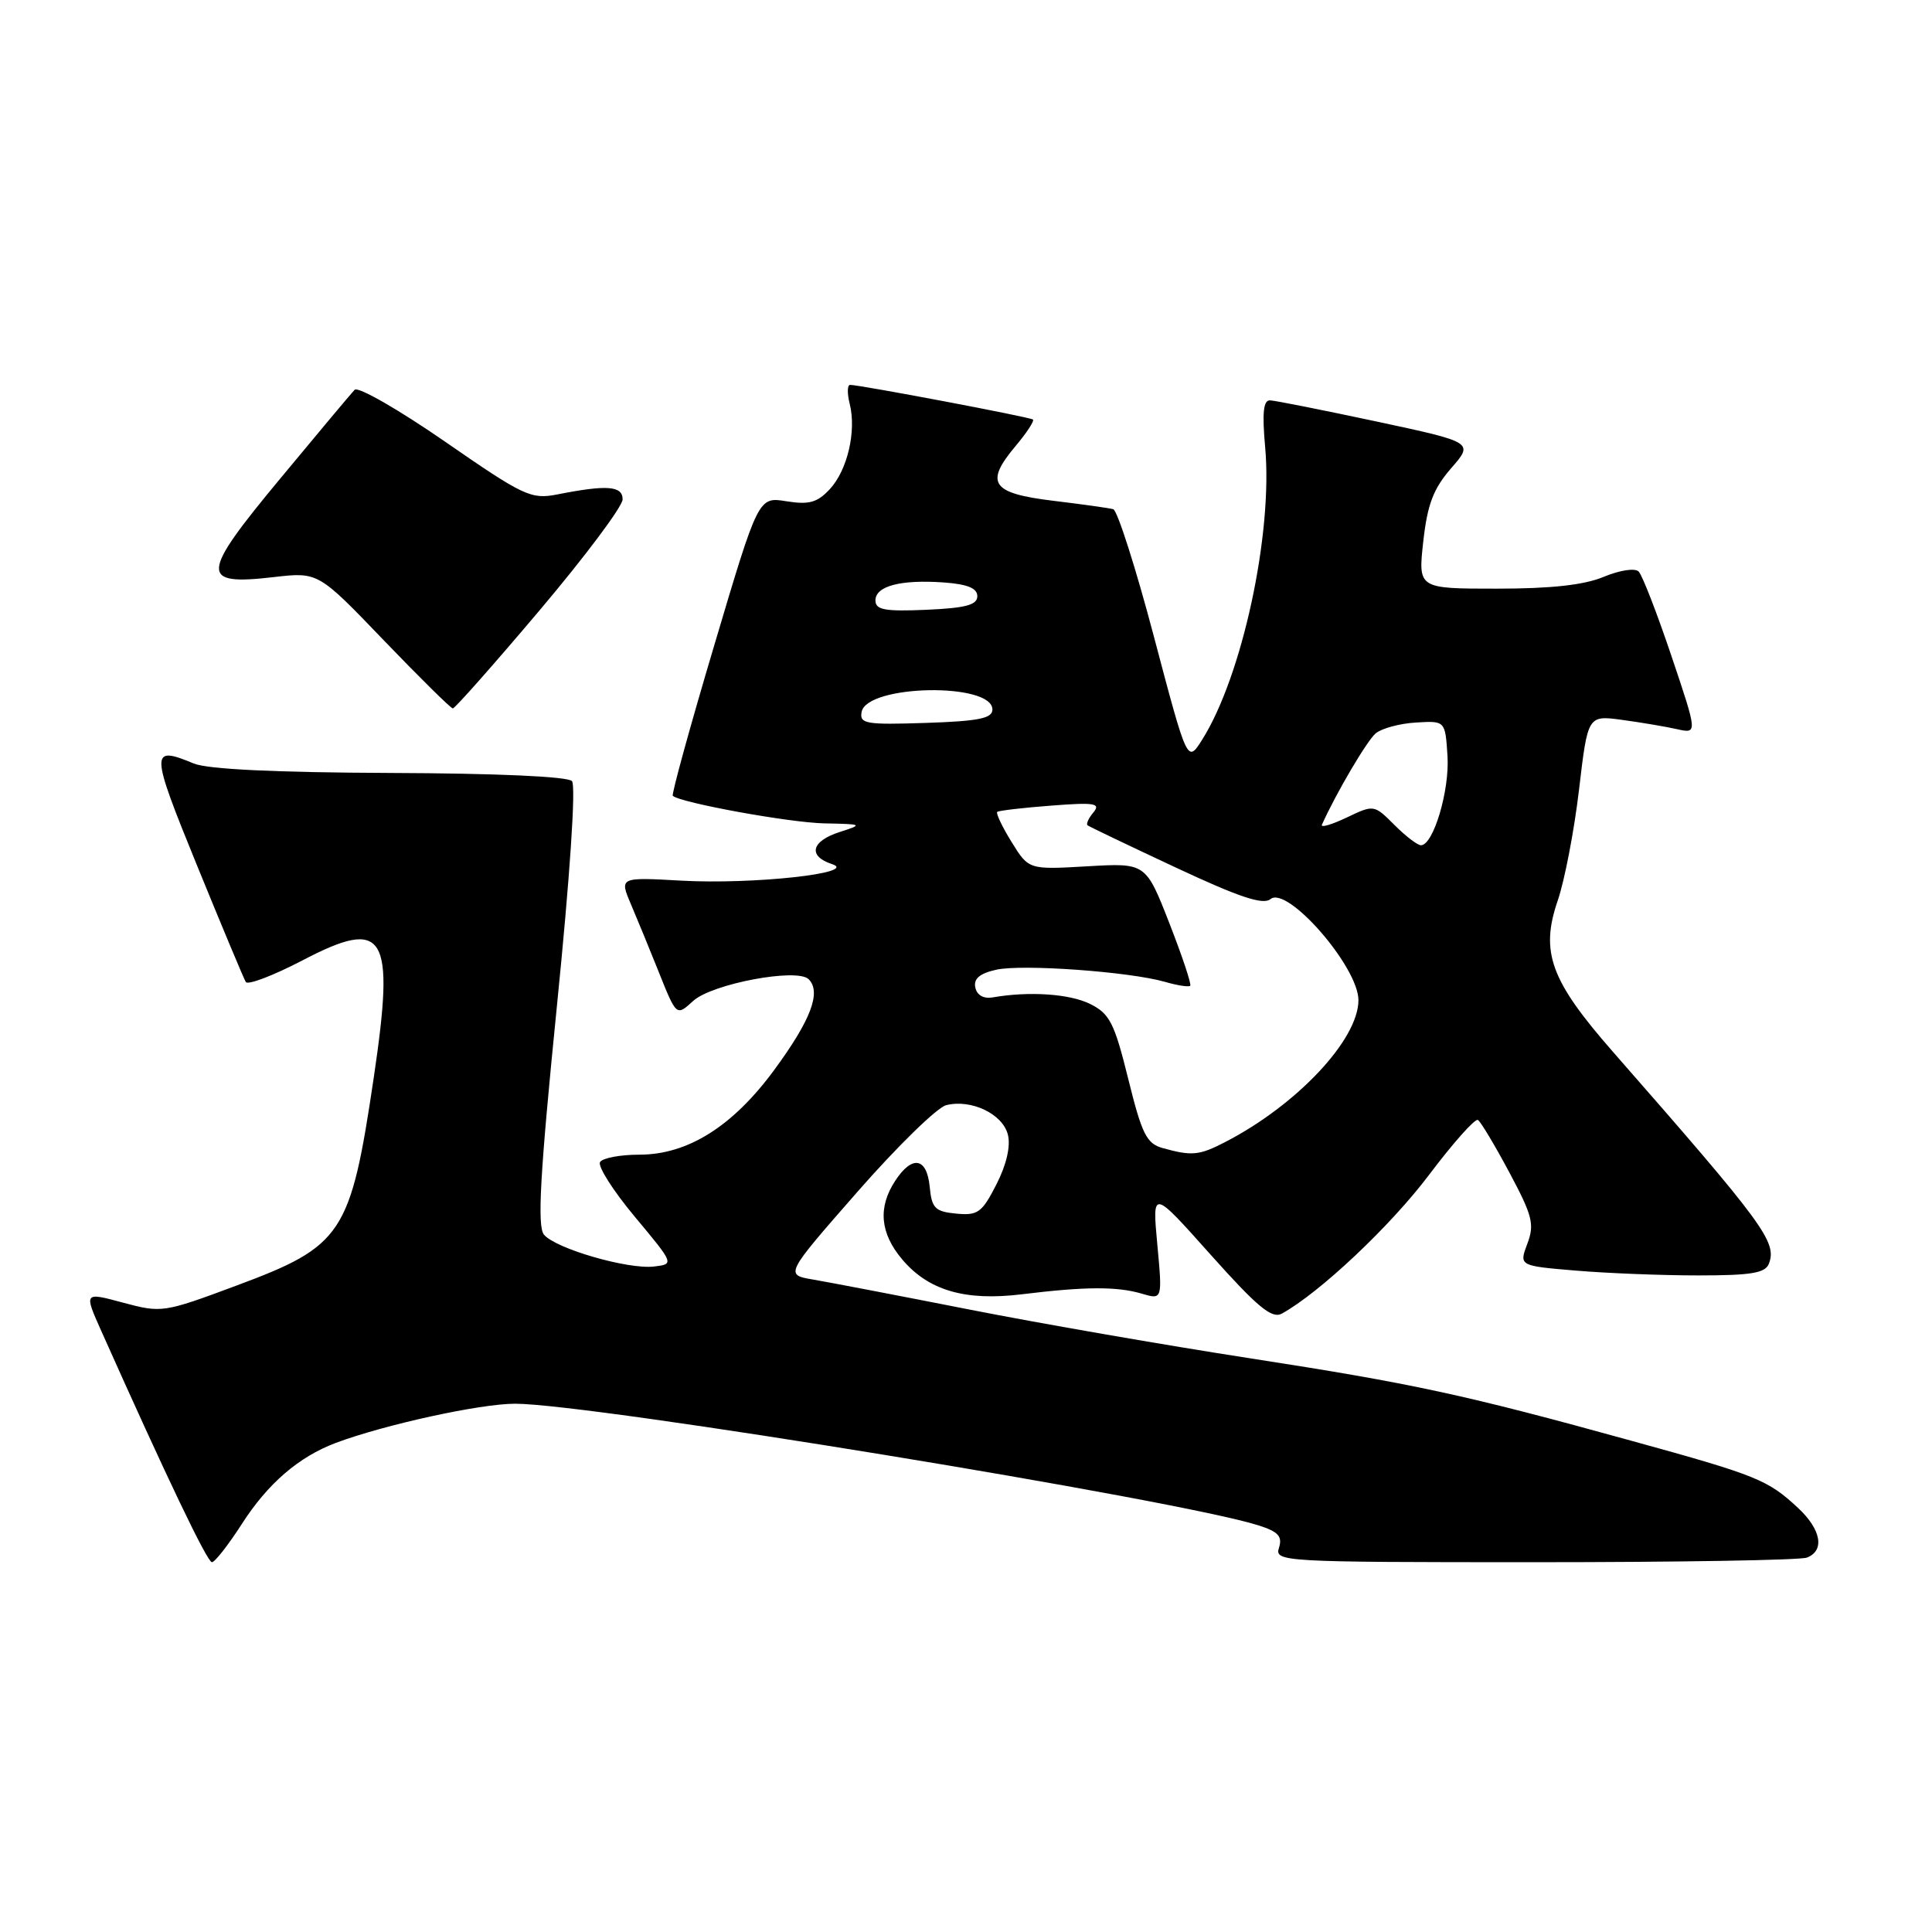 <?xml version="1.0" encoding="UTF-8" standalone="no"?>
<!DOCTYPE svg PUBLIC "-//W3C//DTD SVG 1.1//EN" "http://www.w3.org/Graphics/SVG/1.1/DTD/svg11.dtd" >
<svg xmlns="http://www.w3.org/2000/svg" xmlns:xlink="http://www.w3.org/1999/xlink" version="1.1" viewBox="0 0 256 256">
 <g >
 <path fill="currentColor"
d=" M 32.04 201.94 C 35.48 196.58 39.58 193.04 44.50 191.19 C 50.96 188.77 63.62 186.00 68.25 186.00 C 78.29 186.00 156.27 198.76 166.79 202.13 C 169.38 202.96 169.95 203.58 169.47 205.09 C 168.88 206.94 169.86 207.00 203.35 207.00 C 222.32 207.00 238.55 206.73 239.42 206.39 C 241.82 205.47 241.32 202.67 238.25 199.81 C 234.26 196.09 232.82 195.50 216.39 190.97 C 193.99 184.78 187.32 183.34 165.50 179.96 C 154.50 178.26 137.85 175.37 128.50 173.53 C 119.15 171.69 109.81 169.90 107.75 169.55 C 103.99 168.91 103.99 168.91 113.59 157.95 C 118.87 151.92 124.17 146.74 125.38 146.44 C 128.70 145.61 132.86 147.60 133.55 150.35 C 133.93 151.87 133.37 154.32 132.03 156.94 C 130.12 160.68 129.57 161.09 126.70 160.81 C 123.90 160.54 123.46 160.10 123.19 157.25 C 122.81 153.36 120.87 153.03 118.62 156.46 C 116.31 159.98 116.61 163.39 119.53 166.86 C 123.02 171.00 127.88 172.42 135.40 171.50 C 143.77 170.47 148.01 170.45 151.27 171.41 C 154.03 172.23 154.03 172.23 153.35 164.90 C 152.67 157.57 152.67 157.57 160.43 166.27 C 166.63 173.21 168.53 174.78 169.85 174.06 C 174.86 171.30 184.23 162.47 189.33 155.71 C 192.53 151.46 195.46 148.17 195.83 148.40 C 196.20 148.62 198.07 151.75 199.99 155.34 C 203.07 161.10 203.35 162.23 202.38 164.80 C 201.28 167.73 201.28 167.73 208.79 168.36 C 212.92 168.71 220.24 169.00 225.04 169.00 C 232.05 169.00 233.91 168.69 234.39 167.44 C 235.48 164.57 233.79 162.27 213.74 139.39 C 205.45 129.93 204.07 126.16 206.40 119.35 C 207.32 116.68 208.59 110.06 209.23 104.63 C 210.39 94.77 210.39 94.77 214.95 95.39 C 217.45 95.73 220.72 96.28 222.22 96.62 C 224.94 97.22 224.94 97.22 221.47 86.91 C 219.56 81.24 217.61 76.21 217.13 75.73 C 216.64 75.24 214.63 75.55 212.51 76.43 C 209.91 77.52 205.54 78.00 198.33 78.00 C 187.90 78.00 187.90 78.00 188.59 71.75 C 189.14 66.83 189.92 64.77 192.28 62.05 C 195.28 58.61 195.28 58.61 182.39 55.85 C 175.30 54.34 168.95 53.07 168.29 53.05 C 167.40 53.01 167.23 54.70 167.64 59.25 C 168.68 70.69 164.59 89.64 159.27 98.05 C 157.33 101.11 157.33 101.11 152.92 84.43 C 150.50 75.26 148.06 67.63 147.51 67.47 C 146.95 67.32 143.35 66.81 139.51 66.35 C 131.36 65.36 130.44 64.01 134.58 59.09 C 136.05 57.34 137.08 55.77 136.87 55.59 C 136.51 55.27 113.95 51.00 112.64 51.00 C 112.27 51.00 112.24 52.13 112.59 53.51 C 113.50 57.13 112.29 62.31 109.94 64.83 C 108.30 66.59 107.20 66.90 104.20 66.42 C 100.49 65.82 100.49 65.82 94.65 85.48 C 91.43 96.29 88.96 105.28 89.15 105.45 C 90.19 106.38 104.65 109.01 109.20 109.10 C 114.34 109.20 114.40 109.24 111.25 110.25 C 107.48 111.46 107.01 113.44 110.25 114.50 C 113.87 115.68 99.80 117.22 90.28 116.69 C 82.07 116.23 82.07 116.23 83.62 119.86 C 84.47 121.86 86.07 125.75 87.17 128.50 C 89.66 134.73 89.60 134.67 91.86 132.62 C 94.37 130.35 105.63 128.23 107.15 129.75 C 108.86 131.46 107.44 135.18 102.57 141.80 C 97.08 149.26 91.12 153.00 84.72 153.00 C 82.19 153.00 79.84 153.44 79.51 153.98 C 79.17 154.53 81.25 157.79 84.12 161.23 C 89.35 167.50 89.35 167.50 86.66 167.82 C 83.21 168.23 73.62 165.45 72.08 163.60 C 71.17 162.50 71.55 155.68 73.79 133.34 C 75.52 116.19 76.33 104.09 75.79 103.50 C 75.25 102.89 65.79 102.47 51.70 102.42 C 36.47 102.36 27.53 101.93 25.68 101.17 C 19.87 98.76 19.89 99.44 26.10 114.66 C 29.39 122.72 32.30 129.68 32.57 130.12 C 32.84 130.56 36.23 129.26 40.09 127.25 C 51.05 121.52 52.36 123.67 49.53 142.75 C 46.44 163.58 45.44 165.10 31.27 170.37 C 21.69 173.94 21.40 173.98 16.31 172.61 C 11.12 171.21 11.12 171.21 13.42 176.36 C 22.06 195.71 27.46 207.00 28.08 207.00 C 28.47 207.00 30.25 204.72 32.04 201.94 Z  M 71.50 80.87 C 77.55 73.71 82.50 67.10 82.50 66.17 C 82.50 64.37 80.44 64.21 73.82 65.52 C 70.37 66.19 69.40 65.74 58.97 58.52 C 52.82 54.27 47.44 51.18 46.99 51.65 C 46.54 52.12 42.10 57.42 37.12 63.43 C 26.51 76.21 26.42 77.61 36.26 76.47 C 42.16 75.79 42.16 75.79 50.83 84.82 C 55.60 89.78 59.73 93.86 60.00 93.87 C 60.27 93.88 65.45 88.03 71.50 80.87 Z  M 154.04 152.12 C 151.93 151.53 151.30 150.26 149.50 142.97 C 147.66 135.53 147.04 134.32 144.45 133.03 C 141.73 131.68 136.35 131.32 131.54 132.16 C 130.33 132.37 129.44 131.87 129.23 130.84 C 128.99 129.68 129.82 128.98 132.02 128.49 C 135.49 127.73 149.65 128.75 154.36 130.10 C 156.01 130.58 157.52 130.81 157.71 130.62 C 157.90 130.43 156.65 126.69 154.94 122.31 C 151.82 114.34 151.82 114.34 144.07 114.79 C 136.31 115.24 136.31 115.24 134.04 111.57 C 132.79 109.55 131.94 107.75 132.14 107.58 C 132.34 107.41 135.55 107.03 139.28 106.75 C 145.04 106.30 145.88 106.44 144.89 107.64 C 144.24 108.41 143.89 109.19 144.11 109.36 C 144.32 109.53 149.57 112.04 155.77 114.94 C 164.18 118.88 167.37 119.94 168.34 119.14 C 170.56 117.29 180.00 128.12 180.00 132.53 C 180.00 137.76 171.81 146.46 162.30 151.35 C 158.89 153.11 157.92 153.20 154.04 152.12 Z  M 184.76 109.30 C 182.07 106.61 182.04 106.61 178.44 108.33 C 176.44 109.28 174.97 109.71 175.16 109.28 C 177.04 105.09 181.14 98.13 182.29 97.17 C 183.09 96.51 185.49 95.86 187.62 95.74 C 191.50 95.50 191.50 95.50 191.80 100.16 C 192.10 104.71 189.93 112.00 188.28 112.00 C 187.83 112.00 186.24 110.79 184.76 109.30 Z  M 114.17 94.33 C 114.87 90.70 131.50 90.40 131.50 94.02 C 131.50 95.19 129.66 95.56 122.67 95.79 C 114.72 96.05 113.87 95.91 114.17 94.33 Z  M 116.00 79.56 C 116.00 77.65 119.35 76.77 125.08 77.18 C 128.20 77.41 129.50 77.94 129.50 79.00 C 129.50 80.16 127.95 80.57 122.75 80.80 C 117.24 81.04 116.00 80.81 116.00 79.56 Z "/>
</g>
</svg>